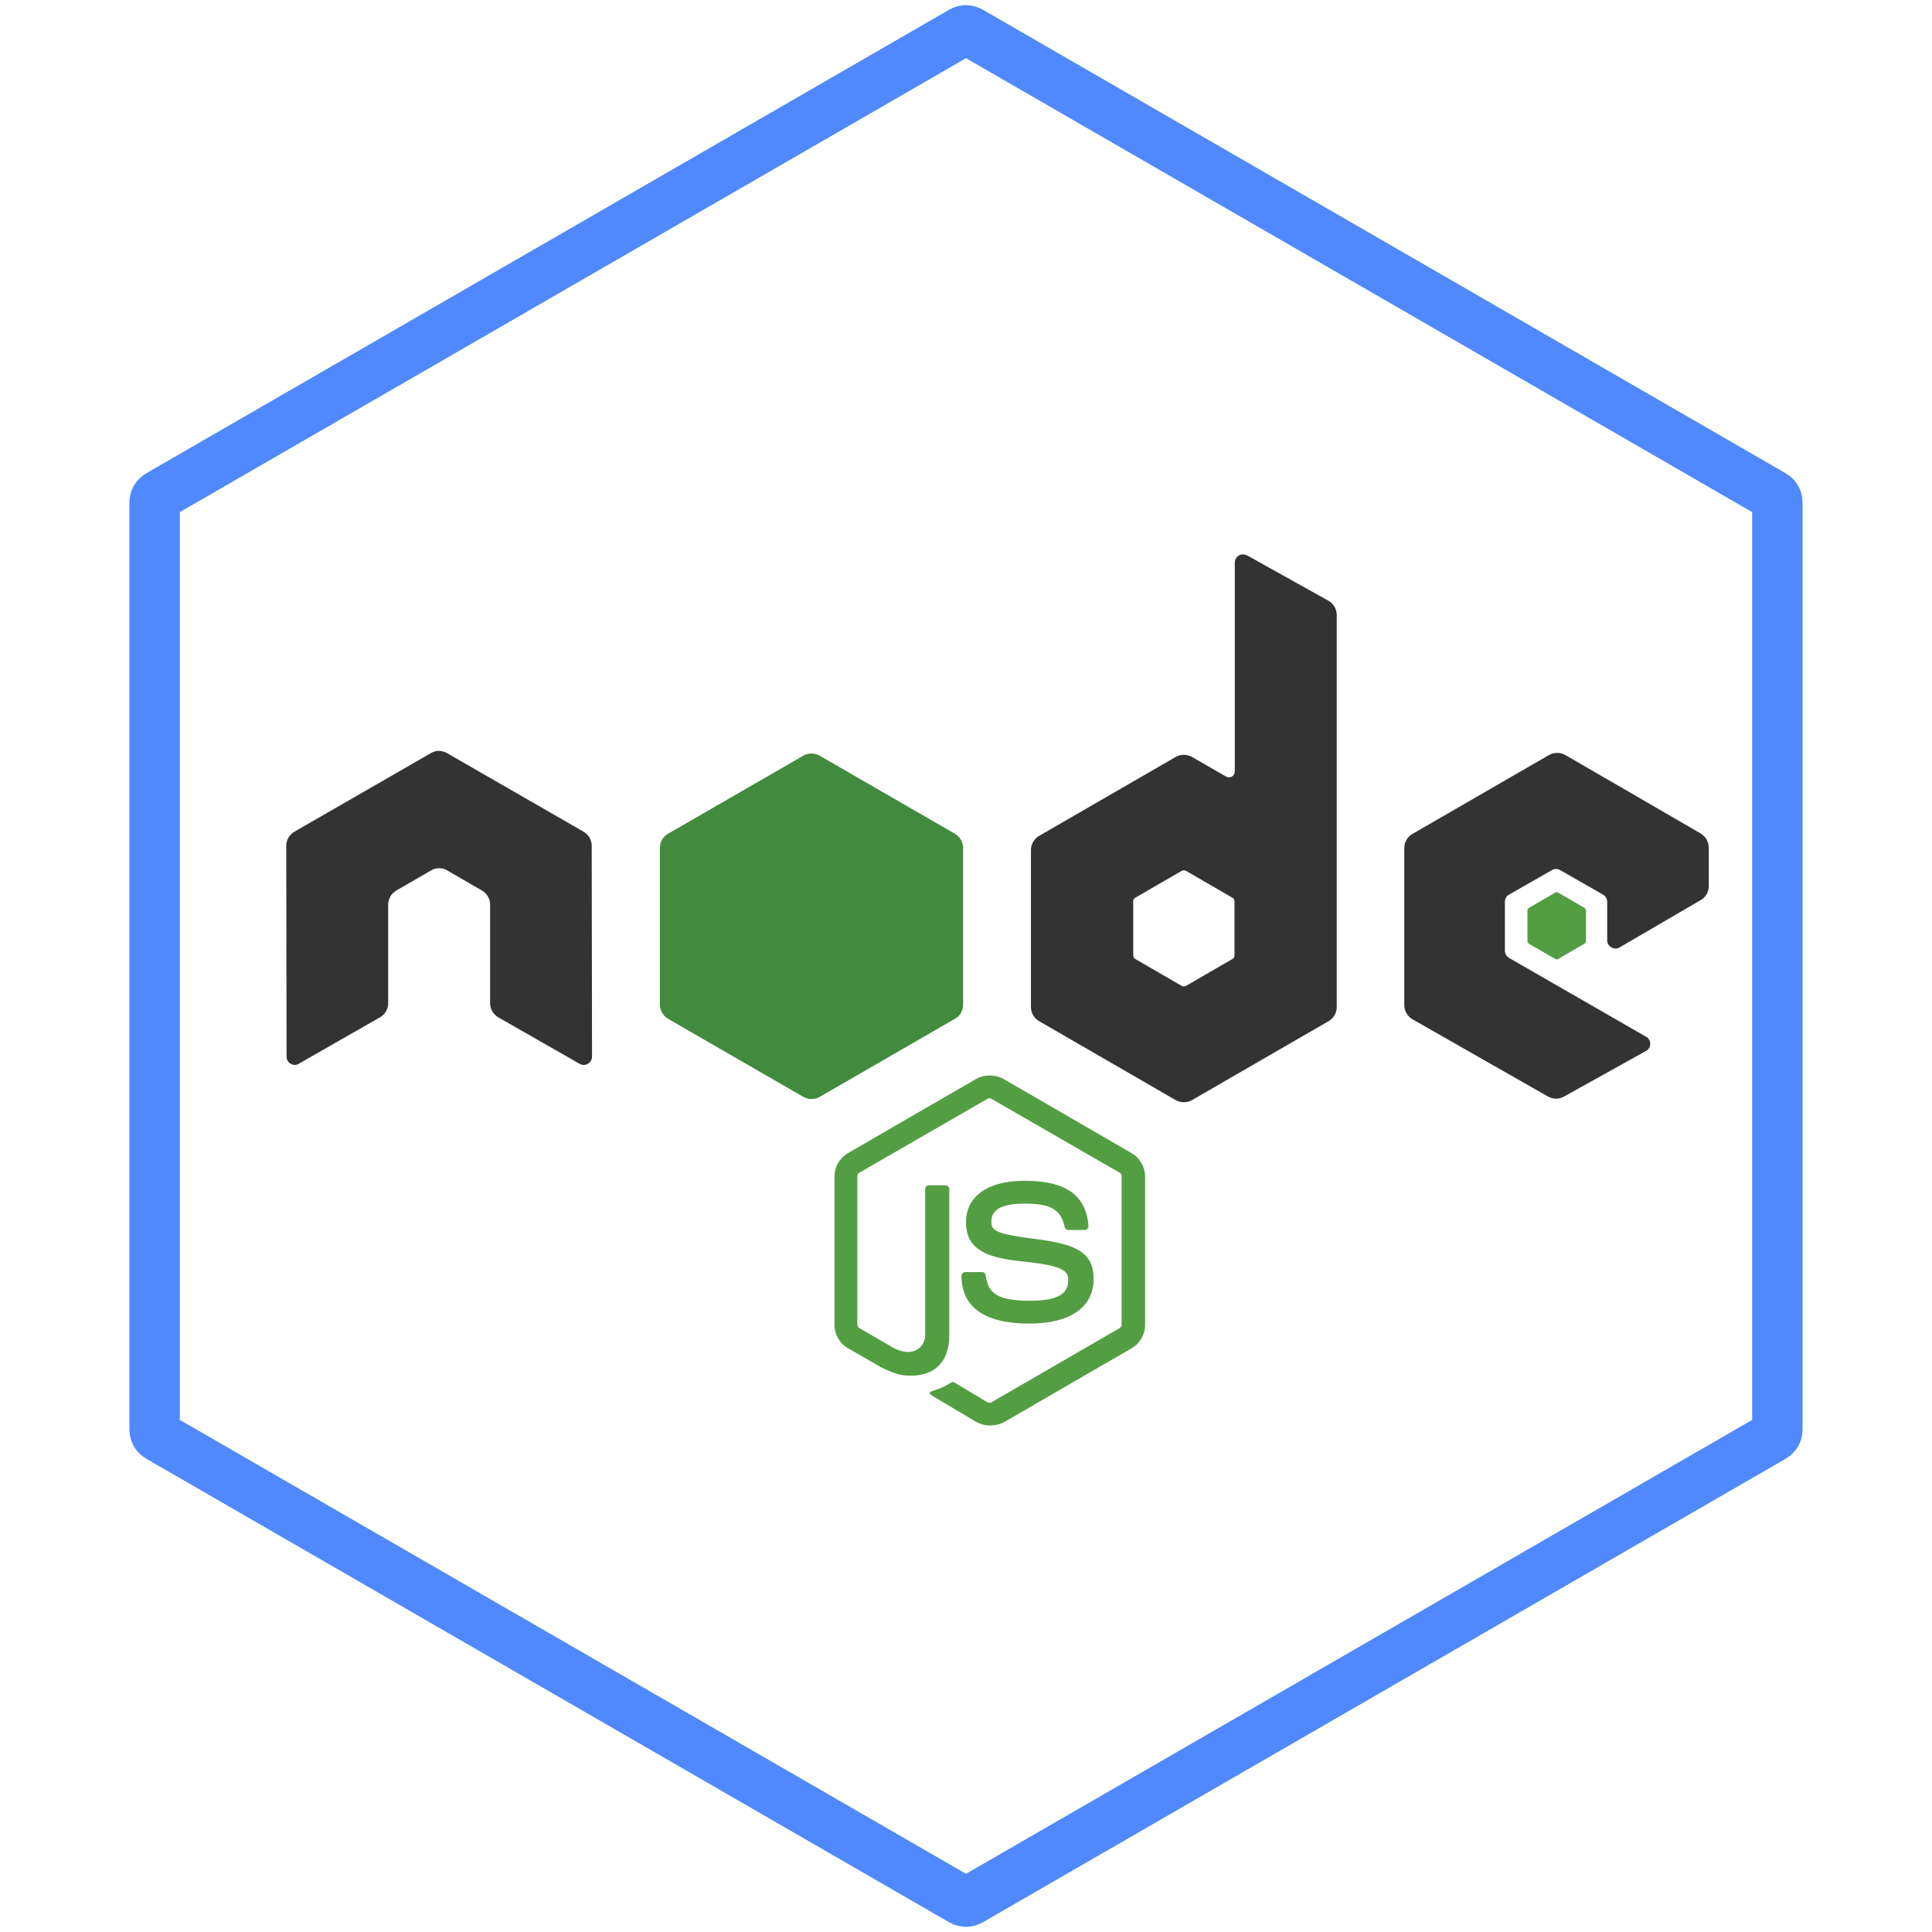 <svg width="115" height="115" viewBox="0 0 115 115" fill="none" xmlns="http://www.w3.org/2000/svg">
<path d="M57.75 1.876L105.546 29.472C105.701 29.561 105.796 29.726 105.796 29.905V85.095C105.796 85.274 105.701 85.439 105.546 85.528L57.75 113.124C57.595 113.213 57.405 113.213 57.25 113.124L9.454 85.528C9.299 85.439 9.204 85.274 9.204 85.095V29.905C9.204 29.726 9.299 29.561 9.454 29.472L57.25 1.876C57.405 1.787 57.595 1.787 57.75 1.876Z" stroke="#4F89FD" stroke-width="3"/>
<g clip-path="url(#clip0_705_74)">
<path d="M58.916 84.85C58.629 84.85 58.361 84.773 58.112 84.639L55.567 83.127C55.184 82.917 55.376 82.84 55.49 82.802C56.007 82.63 56.103 82.591 56.639 82.285C56.696 82.247 56.773 82.266 56.83 82.304L58.782 83.472C58.859 83.51 58.955 83.51 59.012 83.472L66.649 79.051C66.725 79.012 66.764 78.936 66.764 78.84V70.017C66.764 69.921 66.725 69.844 66.649 69.806L59.012 65.404C58.936 65.365 58.84 65.365 58.782 65.404L51.146 69.806C51.069 69.844 51.031 69.94 51.031 70.016V78.84C51.031 78.917 51.069 79.012 51.146 79.051L53.232 80.256C54.361 80.831 55.069 80.161 55.069 79.491V70.782C55.069 70.667 55.165 70.552 55.299 70.552H56.275C56.39 70.552 56.505 70.648 56.505 70.782V79.491C56.505 81.003 55.682 81.883 54.246 81.883C53.806 81.883 53.462 81.883 52.485 81.405L50.476 80.256C49.978 79.969 49.672 79.433 49.672 78.859V70.036C49.672 69.462 49.978 68.925 50.476 68.638L58.112 64.217C58.591 63.949 59.242 63.949 59.72 64.217L67.357 68.638C67.855 68.925 68.161 69.462 68.161 70.036V78.859C68.161 79.433 67.855 79.969 67.357 80.256L59.72 84.678C59.471 84.793 59.184 84.85 58.916 84.85ZM61.271 78.783C57.921 78.783 57.232 77.251 57.232 75.95C57.232 75.835 57.328 75.72 57.462 75.72H58.457C58.572 75.72 58.668 75.797 58.668 75.912C58.821 76.926 59.261 77.424 61.29 77.424C62.898 77.424 63.587 77.06 63.587 76.199C63.587 75.701 63.395 75.338 60.888 75.089C58.802 74.878 57.5 74.419 57.5 72.754C57.5 71.203 58.802 70.284 60.984 70.284C63.433 70.284 64.639 71.127 64.793 72.964C64.793 73.022 64.773 73.079 64.735 73.136C64.697 73.175 64.639 73.213 64.582 73.213H63.587C63.491 73.213 63.395 73.136 63.376 73.041C63.146 71.988 62.553 71.643 60.984 71.643C59.223 71.643 59.012 72.256 59.012 72.715C59.012 73.27 59.261 73.443 61.634 73.749C63.989 74.055 65.099 74.495 65.099 76.141C65.079 77.826 63.702 78.783 61.271 78.783Z" fill="#539E43"/>
<path d="M35.221 50.341C35.221 49.996 35.03 49.671 34.724 49.499L26.608 44.828C26.474 44.752 26.321 44.714 26.168 44.694H26.091C25.938 44.694 25.785 44.752 25.651 44.828L17.536 49.499C17.23 49.671 17.038 49.996 17.038 50.341L17.058 62.897C17.058 63.069 17.153 63.241 17.306 63.318C17.459 63.413 17.651 63.413 17.785 63.318L22.608 60.562C22.914 60.389 23.106 60.064 23.106 59.719V53.843C23.106 53.499 23.297 53.173 23.603 53.001L25.651 51.815C25.804 51.719 25.977 51.68 26.149 51.68C26.321 51.68 26.493 51.719 26.628 51.815L28.675 53.001C28.982 53.173 29.173 53.499 29.173 53.843V59.719C29.173 60.064 29.364 60.389 29.671 60.562L34.494 63.318C34.568 63.365 34.655 63.389 34.743 63.389C34.831 63.389 34.917 63.365 34.992 63.318C35.145 63.241 35.24 63.069 35.24 62.897L35.221 50.341ZM74.228 33.057C74.075 32.981 73.884 32.981 73.75 33.057C73.597 33.153 73.501 33.306 73.501 33.478V45.919C73.501 46.034 73.444 46.149 73.329 46.226C73.214 46.283 73.099 46.283 72.984 46.226L70.956 45.058C70.807 44.974 70.638 44.929 70.467 44.929C70.296 44.929 70.128 44.974 69.979 45.058L61.864 49.748C61.558 49.92 61.366 50.245 61.366 50.59V59.949C61.366 60.293 61.558 60.619 61.864 60.791L69.979 65.48C70.128 65.565 70.296 65.61 70.467 65.61C70.638 65.61 70.807 65.565 70.956 65.48L79.071 60.791C79.377 60.619 79.568 60.294 79.568 59.949V36.617C79.568 36.254 79.377 35.928 79.071 35.756L74.228 33.057ZM73.482 56.867C73.482 56.963 73.444 57.04 73.367 57.078L70.592 58.686C70.553 58.705 70.51 58.714 70.467 58.714C70.424 58.714 70.382 58.705 70.343 58.686L67.568 57.078C67.491 57.04 67.453 56.944 67.453 56.867V53.652C67.453 53.556 67.491 53.48 67.568 53.441L70.343 51.834C70.382 51.815 70.424 51.805 70.467 51.805C70.51 51.805 70.553 51.815 70.592 51.834L73.367 53.441C73.444 53.48 73.482 53.575 73.482 53.652V56.867ZM101.235 53.575C101.541 53.403 101.713 53.078 101.713 52.733V50.456C101.713 50.111 101.522 49.786 101.235 49.614L93.177 44.943C93.028 44.859 92.86 44.814 92.689 44.814C92.518 44.814 92.349 44.859 92.201 44.943L84.085 49.633C83.779 49.805 83.588 50.13 83.588 50.475V59.834C83.588 60.179 83.779 60.504 84.085 60.676L92.143 65.27C92.45 65.442 92.813 65.442 93.1 65.27L97.981 62.552C98.134 62.475 98.23 62.303 98.23 62.131C98.23 61.959 98.134 61.787 97.981 61.71L89.827 57.021C89.674 56.925 89.578 56.772 89.578 56.6V53.671C89.578 53.499 89.674 53.327 89.827 53.25L92.373 51.795C92.447 51.749 92.534 51.724 92.622 51.724C92.71 51.724 92.796 51.749 92.871 51.795L95.416 53.25C95.569 53.346 95.665 53.499 95.665 53.671V55.968C95.665 56.14 95.761 56.312 95.914 56.389C95.988 56.436 96.075 56.461 96.163 56.461C96.251 56.461 96.337 56.436 96.412 56.389L101.235 53.575Z" fill="#333333"/>
<path d="M92.564 53.135C92.593 53.116 92.626 53.106 92.66 53.106C92.694 53.106 92.727 53.116 92.756 53.135L94.306 54.035C94.363 54.073 94.402 54.13 94.402 54.207V56.006C94.402 56.083 94.364 56.14 94.306 56.178L92.756 57.078C92.727 57.097 92.694 57.107 92.66 57.107C92.626 57.107 92.593 57.097 92.564 57.078L91.014 56.178C90.957 56.14 90.918 56.083 90.918 56.006V54.207C90.918 54.13 90.956 54.073 91.014 54.035L92.564 53.135Z" fill="#539E43"/>
<path d="M48.791 44.982C48.643 44.897 48.474 44.852 48.303 44.852C48.132 44.852 47.964 44.897 47.815 44.982L39.758 49.632C39.451 49.805 39.279 50.13 39.279 50.474V59.796C39.279 60.14 39.47 60.466 39.758 60.638L47.815 65.289C47.964 65.374 48.132 65.418 48.303 65.418C48.474 65.418 48.643 65.374 48.791 65.289L56.849 60.638C57.156 60.466 57.328 60.14 57.328 59.796V50.475C57.328 50.13 57.136 49.805 56.849 49.633L48.791 44.982Z" fill="url(#paint0_linear_705_74)"/>
</g>
<defs>
<linearGradient id="paint0_linear_705_74" x1="1270.01" y1="404.482" x2="386.795" y2="1792.28" gradientUnits="userSpaceOnUse">
<stop stop-color="#41873F"/>
<stop offset="0.329" stop-color="#418B3D"/>
<stop offset="0.635" stop-color="#419637"/>
<stop offset="0.932" stop-color="#3FA92D"/>
<stop offset="1" stop-color="#3FAE2A"/>
</linearGradient>
<clipPath id="clip0_705_74">
<rect width="84.79" height="52" fill="white" transform="translate(17 33)"/>
</clipPath>
</defs>
</svg>
